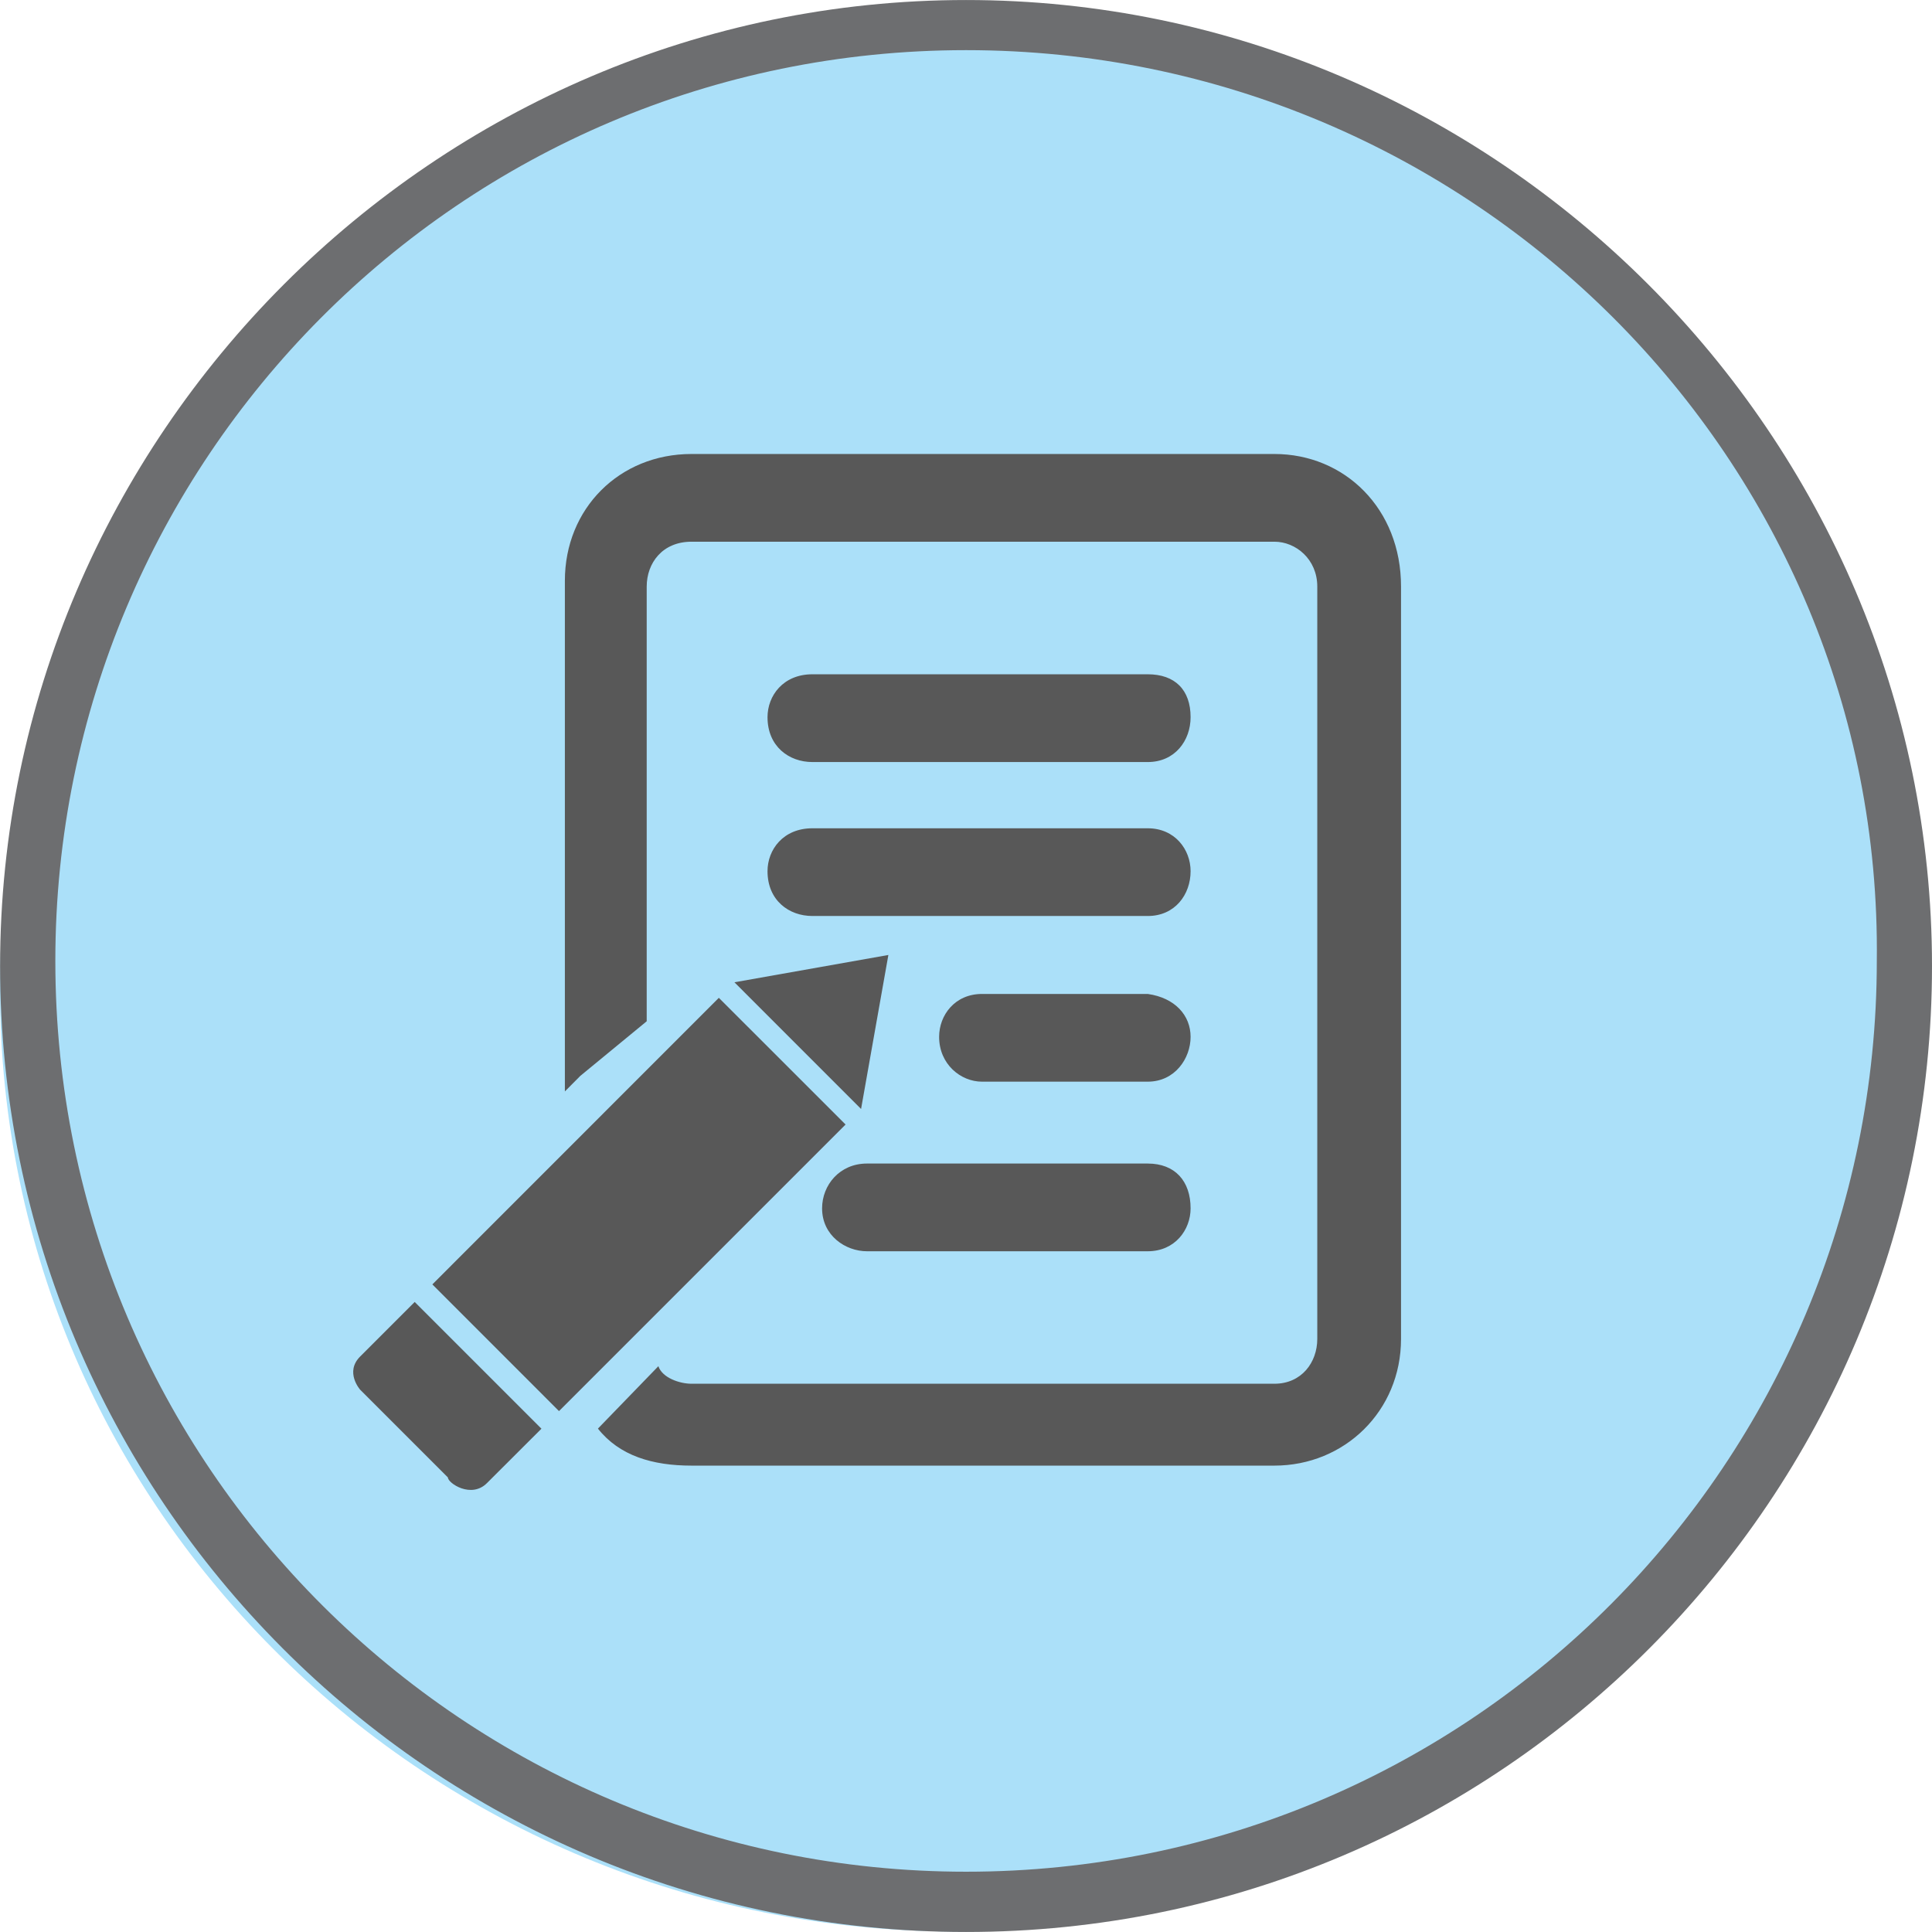 <!DOCTYPE svg PUBLIC "-//W3C//DTD SVG 1.1//EN" "http://www.w3.org/Graphics/SVG/1.1/DTD/svg11.dtd">
<svg xmlns="http://www.w3.org/2000/svg" xmlns:xlink="http://www.w3.org/1999/xlink" version="1.1" id="Layer_1" x="0px" y="0px" width="23" height="23" viewBox="0 0 40.396 40.395" enable-background="new 0 0 40.396 40.395" xml:space="preserve">
<g id="g3115_1_" transform="translate(0.003,-0.032)">
	<g>
		<path fill="#ABE0F9" d="M19.996,1.032c-11.115,0-19.999,8.876-19.999,19.692c0,10.945,9.015,19.693,19.999,19.693    c11.116,0,20-8.878,20-19.693C40.127,9.908,31.113,1.032,19.996,1.032z"/>
		<path id="path3025_89_" fill="#6D6E70" d="M20.196,40.427c-11.197,0-20.197-9.106-20.197-20.197S9.105,0.032,20.196,0.032    S40.393,9.139,40.393,20.23S31.393,40.427,20.196,40.427z M20.196,1.08C9.612,1.08,1.154,9.664,1.154,20.123    c0,10.584,8.583,19.044,19.042,19.044c10.584,0,19.043-8.586,19.043-19.044C39.364,9.664,30.78,1.08,20.196,1.08z"/>
	</g>
	<g>
		<path id="path3119_1_" fill="#585858" d="M24.891,25.297c0,0.449-0.326,0.897-0.896,0.897h-5.871    c-0.447,0-0.938-0.327-0.938-0.897l0,0c0-0.487,0.367-0.937,0.938-0.937h5.871C24.565,24.36,24.891,24.727,24.891,25.297    L24.891,25.297z"/>
		<path id="path3121_1_" fill="#585858" d="M24.891,18.247c0,0.489-0.326,0.937-0.896,0.937h-7.012c-0.49,0-0.938-0.326-0.938-0.937    l0,0c0-0.449,0.327-0.897,0.938-0.897h7.012C24.565,17.35,24.891,17.797,24.891,18.247L24.891,18.247z"/>
		<path id="path3123_1_" fill="#585858" d="M24.891,15.027c0,0.488-0.326,0.938-0.896,0.938h-7.012c-0.49,0-0.938-0.327-0.938-0.938    l0,0c0-0.449,0.327-0.897,0.938-0.897h7.012C24.565,14.13,24.891,14.456,24.891,15.027L24.891,15.027z"/>
		<path id="path3125_1_" fill="#585858" d="M24.891,21.711c0,0.448-0.326,0.937-0.896,0.937H20.53c-0.448,0-0.897-0.367-0.897-0.937    l0,0c0-0.45,0.326-0.897,0.897-0.897h3.466C24.565,20.895,24.891,21.262,24.891,21.711L24.891,21.711z"/>
		<path id="path3127_1_" fill="#585858" d="M17.677,23.544l-2.65-2.649l-5.99,5.992l2.648,2.649L17.677,23.544z M10.177,31.043    l1.141-1.139l-2.65-2.65l-1.141,1.141c-0.326,0.326,0,0.693,0,0.693l1.835,1.835C9.362,31.043,9.85,31.37,10.177,31.043z     M18.001,23.219l0.571-3.22l-3.219,0.571L18.001,23.219z"/>
		<path id="path3129_1_" fill="#585858" d="M26.644,9.524H14.455c-1.507,0-2.647,1.141-2.647,2.649v10.679l0.324-0.326l1.387-1.141    v-9.089c0-0.49,0.326-0.938,0.937-0.938h12.188c0.447,0,0.896,0.367,0.896,0.937v15.732c0,0.489-0.327,0.937-0.896,0.937H14.455    c-0.243,0-0.61-0.121-0.692-0.367l-1.264,1.305c0.449,0.569,1.143,0.774,1.956,0.774h12.188c1.466,0,2.648-1.141,2.648-2.649    V12.296C29.292,10.665,28.11,9.524,26.644,9.524z"/>
	</g>
</g>
</svg>